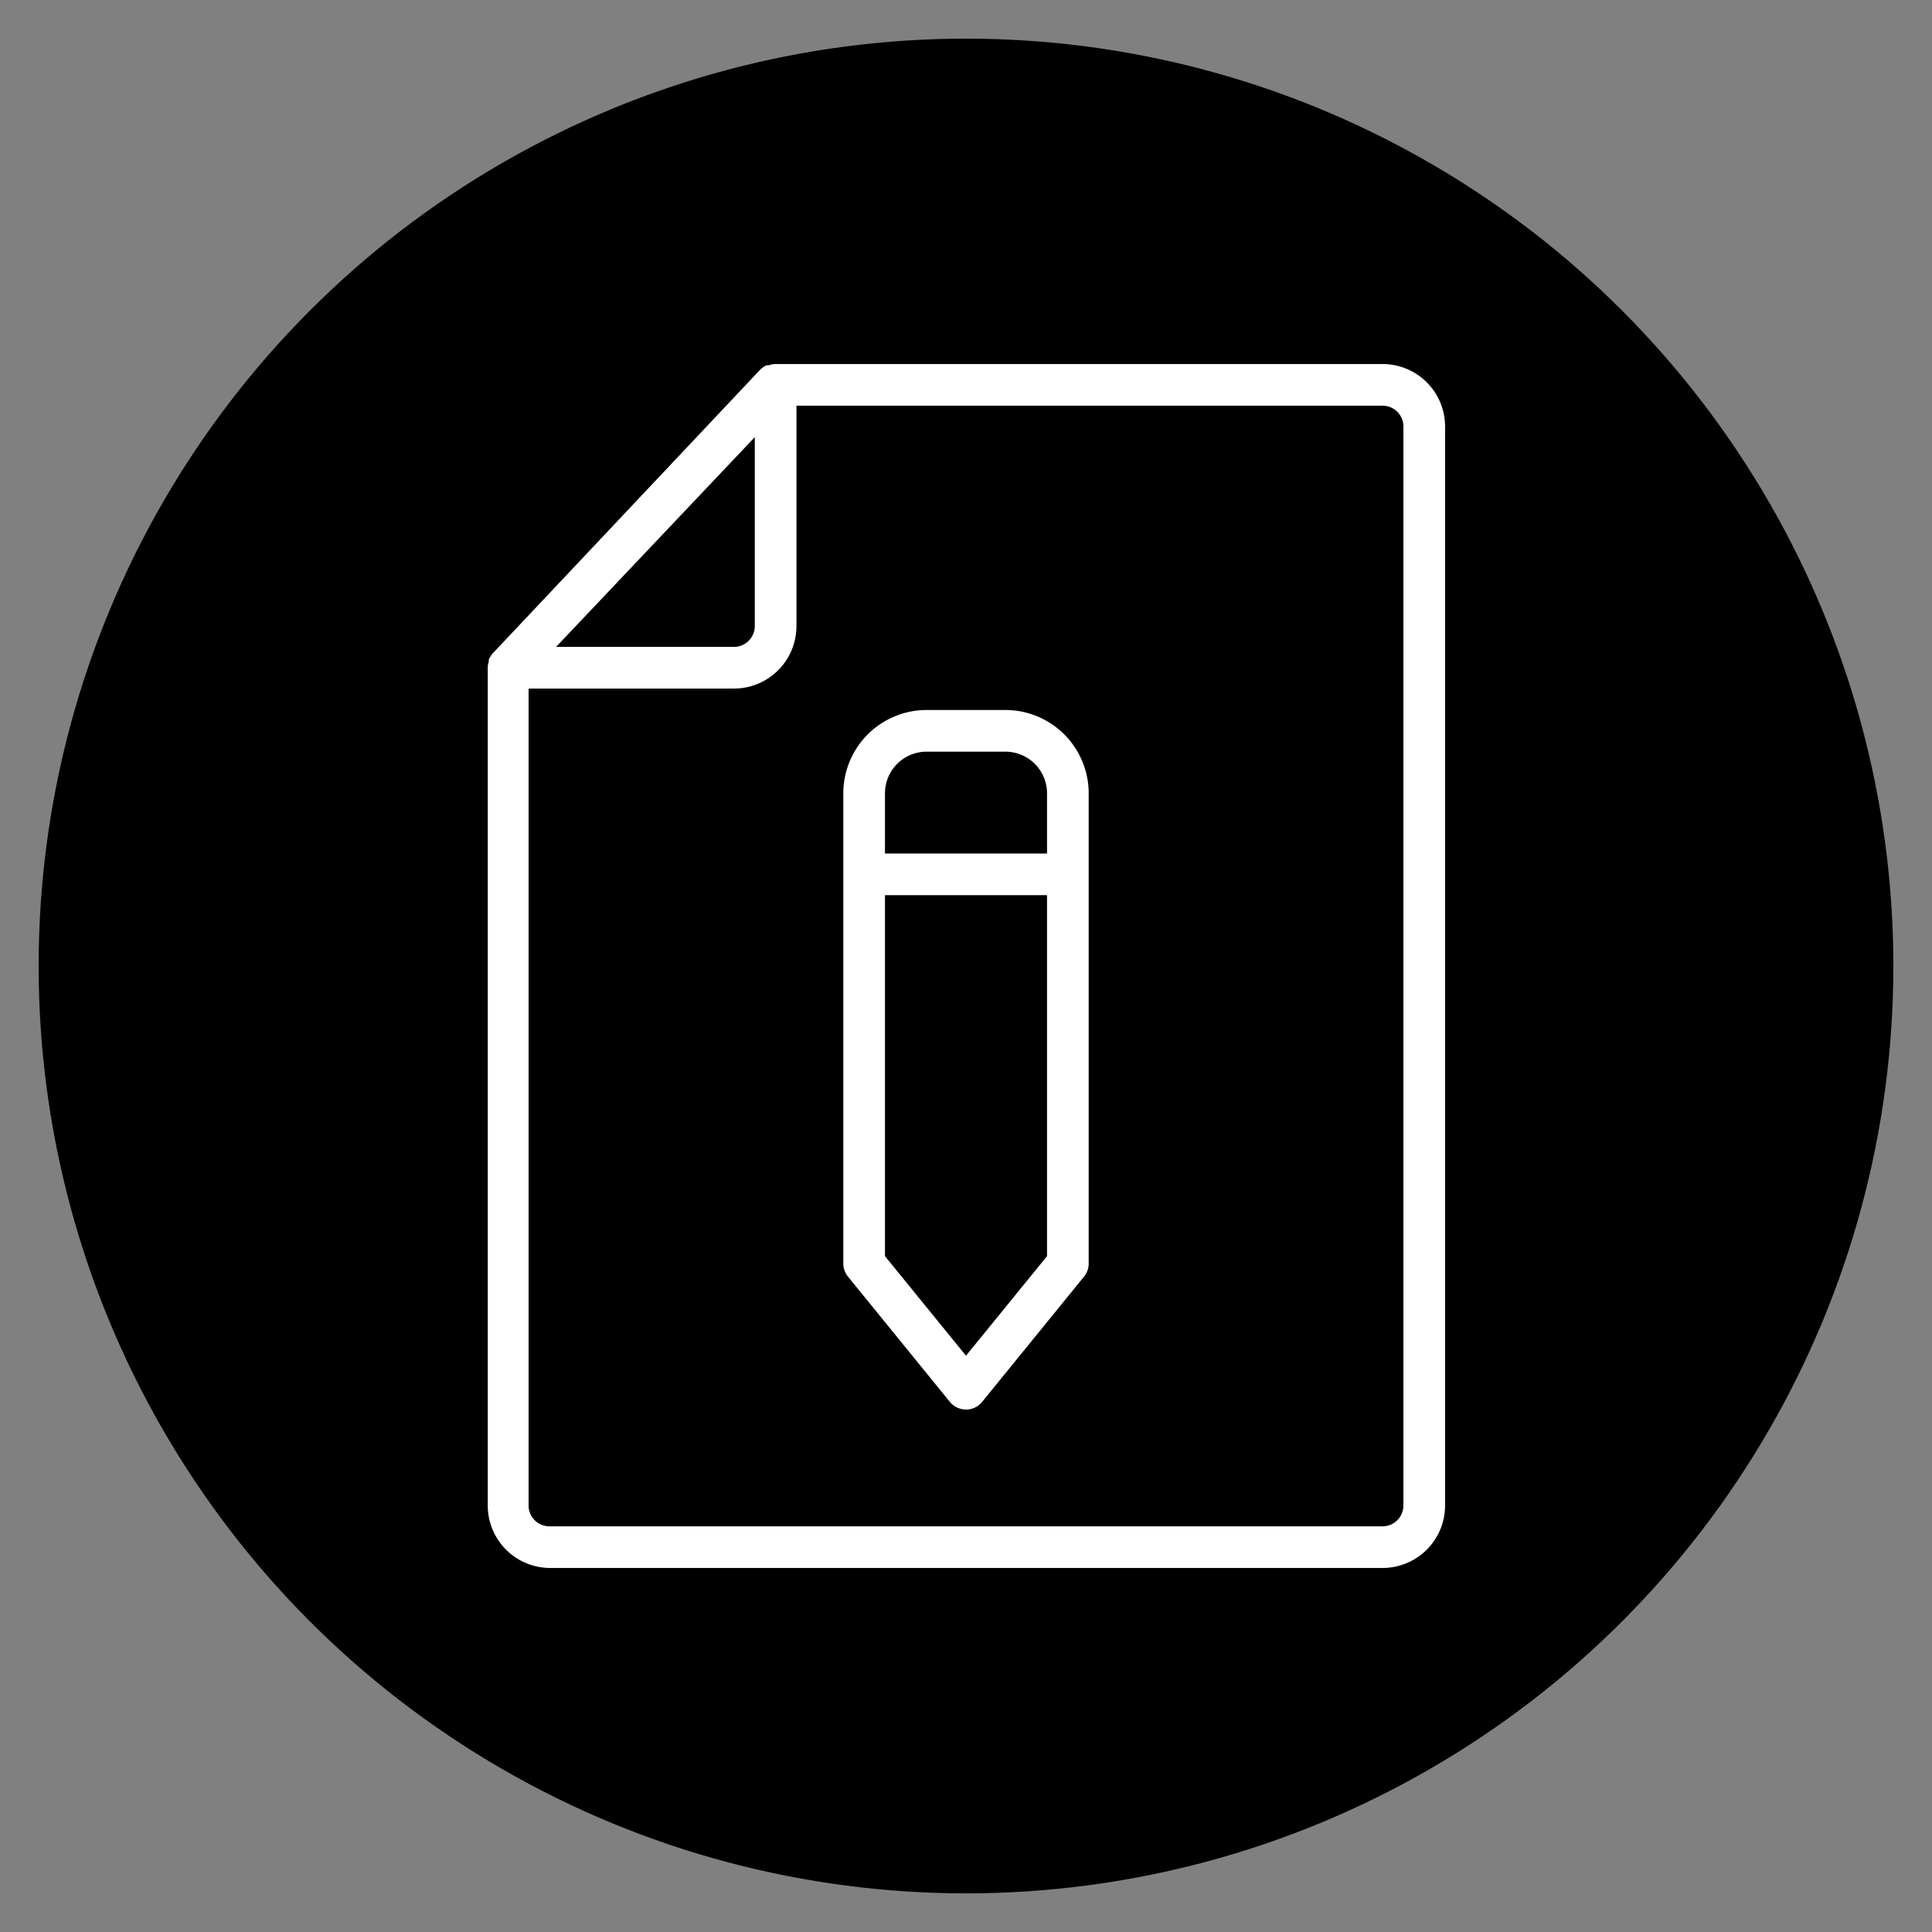 <svg xmlns="http://www.w3.org/2000/svg" xmlns:xlink="http://www.w3.org/1999/xlink" width="100" height="100" viewBox="0 0 100 100"><rect x="0" y="0" width="100" height="100" fill="#808080" stroke="none"/><circle stroke="none" fill="#000000" r="48%" cx="50%" cy="50%"></circle><g transform="translate(50 50) scale(0.69 0.69) rotate(0) translate(-50 -50)" style="fill:#FFFFFF"><svg fill="#FFFFFF" xmlns="http://www.w3.org/2000/svg" viewBox="0 0 64 64" x="0px" y="0px"><title>project, compose, write, edit</title><g><path d="M33.89,19.71H30.11a4,4,0,0,0-4,4V46.29a1,1,0,0,0,.23.63l4.88,6a1,1,0,0,0,1.56,0l4.88-6a1,1,0,0,0,.23-.63V23.71A4,4,0,0,0,33.89,19.71Zm-3.78,2h3.78a2,2,0,0,1,2,2V26.6H28.11V23.71A2,2,0,0,1,30.11,21.71Zm1.89,29-3.89-4.78V28.6h7.78V45.93ZM52,3.1H22.8a1.18,1.18,0,0,0-.27.06l-.1,0a1,1,0,0,0-.3.2L9.27,17a1.27,1.27,0,0,0-.18.29l0,.1a1,1,0,0,0-.05.24s0,0,0,.06V57.9a3,3,0,0,0,3,3H52a3,3,0,0,0,3-3V6.1A3,3,0,0,0,52,3.1ZM21.86,6.61v9.07a1,1,0,0,1-1,1H12.32ZM53,57.9a1,1,0,0,1-1,1H12a1,1,0,0,1-1-1V18.68h9.86a3,3,0,0,0,3-3V5.1H52a1,1,0,0,1,1,1Z"></path></g></svg></g></svg>